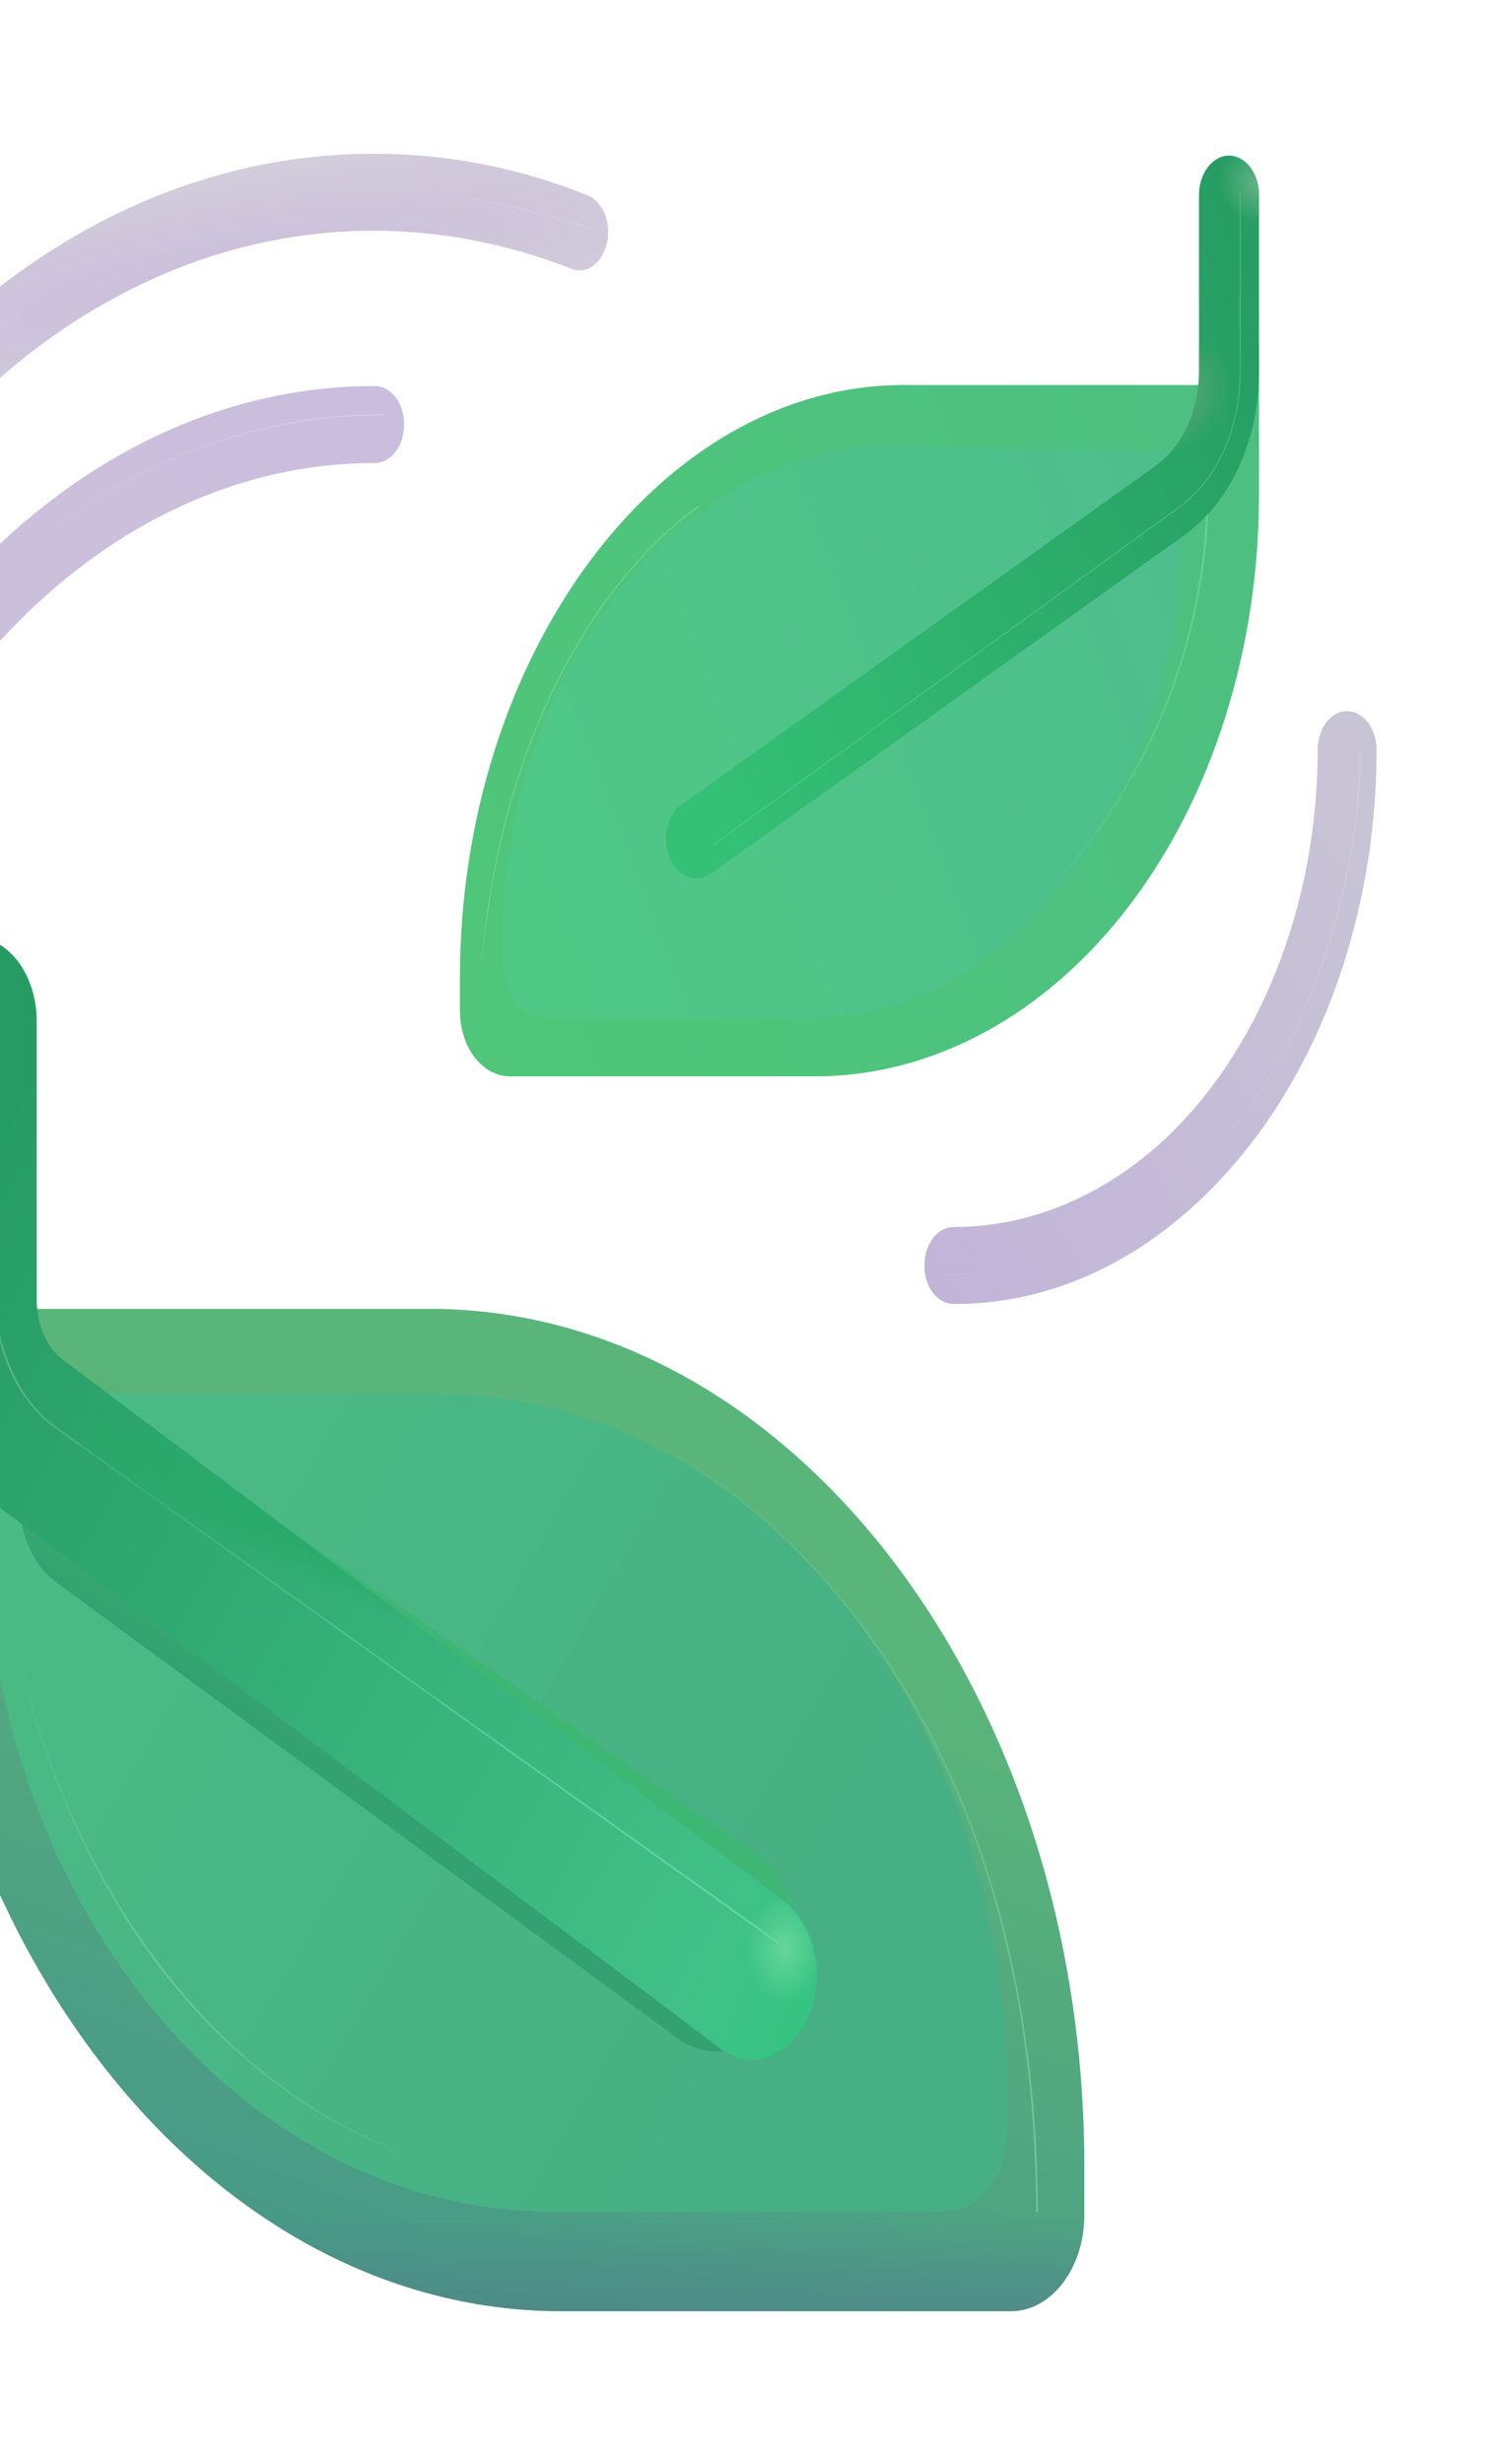 <svg width="424" height="698" viewBox="0 0 424 698" fill="none" xmlns="http://www.w3.org/2000/svg">
<g filter="url(#filter0_i_37_328)">
<path d="M-35.623 142.234C-36.716 142.252 -37.799 141.969 -38.804 141.406C-39.808 140.843 -40.712 140.01 -41.456 138.963C-44.788 134.6 -44.788 127.839 -41.456 123.477C-1.961 72.004 50.365 43.65 106.19 43.65C126.687 43.65 147.184 47.576 166.682 55.428C168.772 56.283 170.522 58.181 171.551 60.712C172.58 63.243 172.806 66.203 172.181 68.95C170.848 74.839 166.182 78.111 161.849 76.148C143.784 69.109 125.039 65.51 106.19 65.46C54.864 65.46 6.538 91.633 -29.624 139.181C-31.29 141.362 -33.457 142.234 -35.623 142.234Z" fill="url(#paint0_radial_37_328)"/>
</g>
<g filter="url(#filter1_i_37_328)">
<path d="M-68.118 359.469C-72.784 359.469 -76.451 354.67 -76.451 348.563C-76.451 216.827 5.538 109.518 106.19 109.518C110.856 109.518 114.522 114.317 114.522 120.424C114.522 126.531 110.856 131.329 106.19 131.329C14.703 131.329 -59.786 228.823 -59.786 348.563C-59.786 354.67 -63.453 359.469 -68.118 359.469Z" fill="url(#paint1_linear_37_328)"/>
</g>
<path d="M-26.458 349.218V411.814C-26.458 545.95 56.697 654.785 159.183 654.785H286.498C297.997 654.785 307.329 642.571 307.329 627.522V613.781C307.329 479.645 224.174 370.81 121.688 370.81H-9.793L-26.458 349.218Z" fill="url(#paint2_linear_37_328)"/>
<path d="M-26.458 349.218V411.814C-26.458 545.95 56.697 654.785 159.183 654.785H286.498C297.997 654.785 307.329 642.571 307.329 627.522V613.781C307.329 479.645 224.174 370.81 121.688 370.81H-9.793L-26.458 349.218Z" fill="url(#paint3_linear_37_328)"/>
<g filter="url(#filter2_f_37_328)">
<path d="M-4.544 377.397V428.434C-4.544 537.836 67.696 626.606 156.716 626.606H267.318C277.316 626.606 285.415 616.638 285.415 604.359V593.17C285.415 483.768 213.175 394.998 124.154 394.998H9.937L-4.544 377.397Z" fill="url(#paint4_linear_37_328)"/>
</g>
<g filter="url(#filter3_f_37_328)">
<path d="M192.195 577.576L16.17 448.456C11.392 445.043 7.846 439.286 6.311 432.451C4.777 425.616 5.38 418.264 7.987 412.011C10.595 405.757 14.994 401.116 20.216 399.108C25.438 397.1 31.056 397.889 35.834 401.301L214.075 525.077C216.709 526.958 219.034 529.498 220.917 532.555C222.801 535.611 224.206 539.123 225.052 542.89C225.899 546.657 226.17 550.606 225.85 554.51C225.531 558.414 224.627 562.198 223.19 565.645C221.754 569.092 219.812 572.135 217.477 574.6C215.142 577.065 212.459 578.904 209.58 580.012C206.702 581.12 203.685 581.475 200.702 581.057C197.719 580.639 194.829 579.456 192.195 577.576Z" fill="url(#paint5_linear_37_328)"/>
</g>
<g filter="url(#filter4_i_37_328)">
<path d="M270.334 369.283C265.668 369.283 262.002 364.485 262.002 358.378C262.002 352.271 265.668 347.473 270.334 347.473C291.664 347.473 312.161 338.967 329.659 323.045C343.174 310.474 354.201 293.863 361.824 274.592C369.447 255.321 373.445 233.947 373.486 212.246C373.486 206.139 377.152 201.341 381.818 201.341C386.484 201.341 390.15 206.358 390.15 212.246C390.15 263.283 371.153 311.267 339.157 340.711C319.057 359.403 294.991 369.394 270.334 369.283Z" fill="url(#paint6_linear_37_328)"/>
</g>
<g filter="url(#filter5_i_37_328)">
<path d="M356.822 97.74V140.271C356.822 161.896 353.567 183.309 347.244 203.288C340.922 223.267 331.654 241.42 319.971 256.711C296.376 287.593 264.374 304.942 231.006 304.942H144.518C140.761 304.942 137.159 302.989 134.502 299.512C131.846 296.035 130.354 291.32 130.354 286.403V277.024C130.354 186.074 186.679 109.082 256.169 109.082H345.323L356.822 97.74Z" fill="url(#paint7_linear_37_328)"/>
</g>
<g filter="url(#filter6_f_37_328)">
<path d="M344.623 121.514L334.575 147.818C334.575 222.999 288.015 288.344 230.589 288.344H154.267C152.728 288.347 151.203 287.952 149.781 287.183C148.359 286.413 147.066 285.284 145.978 283.859C144.89 282.435 144.027 280.744 143.439 278.882C142.851 277.02 142.55 275.025 142.552 273.011V265.268C142.552 190.109 193.961 126.465 251.386 126.465L334.575 128.275L344.623 121.514Z" fill="url(#paint8_linear_37_328)"/>
</g>
<g filter="url(#filter7_f_37_328)">
<path d="M197.961 143.499C177.997 157.349 137.802 201.428 135.469 291.048" stroke="url(#paint9_linear_37_328)" stroke-width="0.2" stroke-linecap="round"/>
</g>
<g filter="url(#filter8_f_37_328)">
<path d="M267.717 277.678C298.796 258.114 344.307 207.099 342.29 132.594" stroke="url(#paint10_linear_37_328)" stroke-width="0.6" stroke-linecap="round"/>
</g>
<path d="M197.344 248.888C198.677 248.888 200.177 248.452 201.343 247.58L335.991 151.395C348.823 142.016 356.822 124.567 356.822 105.374V55.209C356.822 49.102 352.989 44.086 348.323 44.086C343.657 44.086 339.824 49.102 339.824 55.209V105.156C339.824 116.279 335.158 126.312 327.826 131.765L193.178 227.95C189.012 230.785 187.512 237.547 189.845 242.999C191.345 246.707 194.344 248.888 197.344 248.888Z" fill="url(#paint11_linear_37_328)"/>
<path d="M197.344 248.888C198.677 248.888 200.177 248.452 201.343 247.58L335.991 151.395C348.823 142.016 356.822 124.567 356.822 105.374V55.209C356.822 49.102 352.989 44.086 348.323 44.086C343.657 44.086 339.824 49.102 339.824 55.209V105.156C339.824 116.279 335.158 126.312 327.826 131.765L193.178 227.95C189.012 230.785 187.512 237.547 189.845 242.999C191.345 246.707 194.344 248.888 197.344 248.888Z" fill="url(#paint12_radial_37_328)"/>
<path d="M197.344 248.888C198.677 248.888 200.177 248.452 201.343 247.58L335.991 151.395C348.823 142.016 356.822 124.567 356.822 105.374V55.209C356.822 49.102 352.989 44.086 348.323 44.086C343.657 44.086 339.824 49.102 339.824 55.209V105.156C339.824 116.279 335.158 126.312 327.826 131.765L193.178 227.95C189.012 230.785 187.512 237.547 189.845 242.999C191.345 246.707 194.344 248.888 197.344 248.888Z" fill="url(#paint13_radial_37_328)"/>
<g filter="url(#filter9_f_37_328)">
<path d="M202.293 239.27L334.291 143.63C339.501 139.858 343.844 134.329 346.869 127.617C349.893 120.904 351.489 113.254 351.489 105.461V54.555" stroke="url(#paint14_linear_37_328)" stroke-width="0.25" stroke-linecap="round"/>
</g>
<g filter="url(#filter10_f_37_328)">
<path d="M385.484 212.355C386.151 238.506 374.602 306.752 329.159 339.076" stroke="url(#paint15_linear_37_328)" stroke-width="0.2" stroke-linecap="round"/>
</g>
<g filter="url(#filter11_f_37_328)">
<path d="M267.401 361.083C282.765 361.65 318.744 354.256 344.307 327.014" stroke="url(#paint16_linear_37_328)" stroke-width="0.2" stroke-linecap="round"/>
</g>
<g filter="url(#filter12_f_37_328)">
<path d="M168.765 401.585C210.259 415.108 293.397 479.013 293.914 626.606" stroke="url(#paint17_linear_37_328)" stroke-width="0.5" stroke-linecap="round"/>
</g>
<g filter="url(#filter13_f_37_328)">
<path d="M3.205 455.916C8.704 499.319 41.816 591.949 130.354 615.395" stroke="url(#paint18_radial_37_328)" stroke-width="0.5" stroke-linecap="round"/>
</g>
<g filter="url(#filter14_ii_37_328)">
<path fill-rule="evenodd" clip-rule="evenodd" d="M-8.127 265.53C-3.265 265.53 1.397 268.058 4.835 272.557C8.273 277.056 10.204 283.159 10.204 289.522V368.564C10.205 372.016 10.903 375.406 12.225 378.393C13.548 381.38 15.448 383.858 17.736 385.576L221.657 538.556C223.805 540.081 225.699 542.153 227.226 544.649C228.754 547.146 229.884 550.017 230.551 553.094C231.219 556.171 231.409 559.391 231.112 562.565C230.815 565.74 230.035 568.805 228.82 571.579C227.604 574.354 225.977 576.782 224.034 578.722C222.091 580.662 219.871 582.073 217.505 582.874C215.14 583.674 212.675 583.847 210.257 583.383C207.84 582.919 205.517 581.827 203.427 580.171L-0.461 427.213C-8.359 421.296 -14.922 412.755 -19.487 402.452C-24.052 392.149 -26.456 380.452 -26.458 368.542V289.522C-26.458 283.159 -24.526 277.056 -21.089 272.557C-17.651 268.058 -12.989 265.53 -8.127 265.53Z" fill="url(#paint19_linear_37_328)"/>
</g>
<path fill-rule="evenodd" clip-rule="evenodd" d="M-8.127 265.53C-3.265 265.53 1.397 268.058 4.835 272.557C8.273 277.056 10.204 283.159 10.204 289.522V368.564C10.205 372.016 10.903 375.406 12.225 378.393C13.548 381.38 15.448 383.858 17.736 385.576L221.657 538.556C223.805 540.081 225.699 542.153 227.226 544.649C228.754 547.146 229.884 550.017 230.551 553.094C231.219 556.171 231.409 559.391 231.112 562.565C230.815 565.74 230.035 568.805 228.82 571.579C227.604 574.354 225.977 576.782 224.034 578.722C222.091 580.662 219.871 582.073 217.505 582.874C215.14 583.674 212.675 583.847 210.257 583.383C207.84 582.919 205.517 581.827 203.427 580.171L-0.461 427.213C-8.359 421.296 -14.922 412.755 -19.487 402.452C-24.052 392.149 -26.456 380.452 -26.458 368.542V289.522C-26.458 283.159 -24.526 277.056 -21.089 272.557C-17.651 268.058 -12.989 265.53 -8.127 265.53Z" fill="url(#paint20_linear_37_328)"/>
<path fill-rule="evenodd" clip-rule="evenodd" d="M-8.127 265.53C-3.265 265.53 1.397 268.058 4.835 272.557C8.273 277.056 10.204 283.159 10.204 289.522V368.564C10.205 372.016 10.903 375.406 12.225 378.393C13.548 381.38 15.448 383.858 17.736 385.576L221.657 538.556C223.805 540.081 225.699 542.153 227.226 544.649C228.754 547.146 229.884 550.017 230.551 553.094C231.219 556.171 231.409 559.391 231.112 562.565C230.815 565.74 230.035 568.805 228.82 571.579C227.604 574.354 225.977 576.782 224.034 578.722C222.091 580.662 219.871 582.073 217.505 582.874C215.14 583.674 212.675 583.847 210.257 583.383C207.84 582.919 205.517 581.827 203.427 580.171L-0.461 427.213C-8.359 421.296 -14.922 412.755 -19.487 402.452C-24.052 392.149 -26.456 380.452 -26.458 368.542V289.522C-26.458 283.159 -24.526 277.056 -21.089 272.557C-17.651 268.058 -12.989 265.53 -8.127 265.53Z" fill="url(#paint21_radial_37_328)"/>
<path fill-rule="evenodd" clip-rule="evenodd" d="M-8.127 265.53C-3.265 265.53 1.397 268.058 4.835 272.557C8.273 277.056 10.204 283.159 10.204 289.522V368.564C10.205 372.016 10.903 375.406 12.225 378.393C13.548 381.38 15.448 383.858 17.736 385.576L221.657 538.556C223.805 540.081 225.699 542.153 227.226 544.649C228.754 547.146 229.884 550.017 230.551 553.094C231.219 556.171 231.409 559.391 231.112 562.565C230.815 565.74 230.035 568.805 228.82 571.579C227.604 574.354 225.977 576.782 224.034 578.722C222.091 580.662 219.871 582.073 217.505 582.874C215.14 583.674 212.675 583.847 210.257 583.383C207.84 582.919 205.517 581.827 203.427 580.171L-0.461 427.213C-8.359 421.296 -14.922 412.755 -19.487 402.452C-24.052 392.149 -26.456 380.452 -26.458 368.542V289.522C-26.458 283.159 -24.526 277.056 -21.089 272.557C-17.651 268.058 -12.989 265.53 -8.127 265.53Z" fill="url(#paint22_radial_37_328)"/>
<g filter="url(#filter15_f_37_328)">
<path d="M-1.511 289.522V366.186C-1.511 374.025 0.104 381.719 3.162 388.459C6.221 395.199 10.611 400.735 15.87 404.486L220.474 550.312" stroke="url(#paint23_radial_37_328)" stroke-width="0.5" stroke-linecap="round"/>
<path d="M-1.511 289.522V366.186C-1.511 374.025 0.104 381.719 3.162 388.459C6.221 395.199 10.611 400.735 15.87 404.486L220.474 550.312" stroke="url(#paint24_linear_37_328)" stroke-width="0.5" stroke-linecap="round"/>
<path d="M-1.511 289.522V366.186C-1.511 374.025 0.104 381.719 3.162 388.459C6.221 395.199 10.611 400.735 15.87 404.486L220.474 550.312" stroke="url(#paint25_linear_37_328)" stroke-width="0.5" stroke-linecap="round"/>
</g>
<g filter="url(#filter16_f_37_328)">
<path d="M108.123 117.501C64.146 117.501 20.186 138.286 -8.577 172.9" stroke="url(#paint26_linear_37_328)" stroke-width="0.25" stroke-linecap="round"/>
</g>
<g filter="url(#filter17_f_37_328)">
<path d="M167.298 64.719C151.867 59.375 113.006 49.844 81.01 54.337" stroke="url(#paint27_linear_37_328)" stroke-width="0.25" stroke-linecap="round"/>
</g>
<g filter="url(#filter18_f_37_328)">
<path d="M-37.006 132.201C-27.974 119.115 -2.428 89.125 27.451 74.25" stroke="url(#paint28_linear_37_328)" stroke-width="0.25" stroke-linecap="round"/>
</g>
<defs>
<filter id="filter0_i_37_328" x="-44.105" y="43.55" width="216.633" height="98.685" filterUnits="userSpaceOnUse" color-interpolation-filters="sRGB">
<feFlood flood-opacity="0" result="BackgroundImageFix"/>
<feBlend mode="normal" in="SourceGraphic" in2="BackgroundImageFix" result="shape"/>
<feColorMatrix in="SourceAlpha" type="matrix" values="0 0 0 0 0 0 0 0 0 0 0 0 0 0 0 0 0 0 127 0" result="hardAlpha"/>
<feOffset dx="-0.15" dy="-0.1"/>
<feGaussianBlur stdDeviation="0.125"/>
<feComposite in2="hardAlpha" operator="arithmetic" k2="-1" k3="1"/>
<feColorMatrix type="matrix" values="0 0 0 0 0.776 0 0 0 0 0.733 0 0 0 0 0.847 0 0 0 1 0"/>
<feBlend mode="normal" in2="shape" result="effect1_innerShadow_37_328"/>
</filter>
<filter id="filter1_i_37_328" x="-76.451" y="109.368" width="190.973" height="250.101" filterUnits="userSpaceOnUse" color-interpolation-filters="sRGB">
<feFlood flood-opacity="0" result="BackgroundImageFix"/>
<feBlend mode="normal" in="SourceGraphic" in2="BackgroundImageFix" result="shape"/>
<feColorMatrix in="SourceAlpha" type="matrix" values="0 0 0 0 0 0 0 0 0 0 0 0 0 0 0 0 0 0 127 0" result="hardAlpha"/>
<feOffset dy="-0.15"/>
<feGaussianBlur stdDeviation="0.075"/>
<feComposite in2="hardAlpha" operator="arithmetic" k2="-1" k3="1"/>
<feColorMatrix type="matrix" values="0 0 0 0 0.72 0 0 0 0 0.67 0 0 0 0 0.796 0 0 0 1 0"/>
<feBlend mode="normal" in2="shape" result="effect1_innerShadow_37_328"/>
</filter>
<filter id="filter2_f_37_328" x="-5.544" y="376.397" width="291.959" height="251.209" filterUnits="userSpaceOnUse" color-interpolation-filters="sRGB">
<feFlood flood-opacity="0" result="BackgroundImageFix"/>
<feBlend mode="normal" in="SourceGraphic" in2="BackgroundImageFix" result="shape"/>
<feGaussianBlur stdDeviation="0.5" result="effect1_foregroundBlur_37_328"/>
</filter>
<filter id="filter3_f_37_328" x="4.479" y="397.018" width="222.501" height="185.209" filterUnits="userSpaceOnUse" color-interpolation-filters="sRGB">
<feFlood flood-opacity="0" result="BackgroundImageFix"/>
<feBlend mode="normal" in="SourceGraphic" in2="BackgroundImageFix" result="shape"/>
<feGaussianBlur stdDeviation="0.5" result="effect1_foregroundBlur_37_328"/>
</filter>
<filter id="filter4_i_37_328" x="262.002" y="201.341" width="128.149" height="168.093" filterUnits="userSpaceOnUse" color-interpolation-filters="sRGB">
<feFlood flood-opacity="0" result="BackgroundImageFix"/>
<feBlend mode="normal" in="SourceGraphic" in2="BackgroundImageFix" result="shape"/>
<feColorMatrix in="SourceAlpha" type="matrix" values="0 0 0 0 0 0 0 0 0 0 0 0 0 0 0 0 0 0 127 0" result="hardAlpha"/>
<feOffset dy="0.15"/>
<feGaussianBlur stdDeviation="0.125"/>
<feComposite in2="hardAlpha" operator="arithmetic" k2="-1" k3="1"/>
<feColorMatrix type="matrix" values="0 0 0 0 0.702 0 0 0 0 0.69 0 0 0 0 0.765 0 0 0 1 0"/>
<feBlend mode="normal" in2="shape" result="effect1_innerShadow_37_328"/>
</filter>
<filter id="filter5_i_37_328" x="130.354" y="97.74" width="226.468" height="207.202" filterUnits="userSpaceOnUse" color-interpolation-filters="sRGB">
<feFlood flood-opacity="0" result="BackgroundImageFix"/>
<feBlend mode="normal" in="SourceGraphic" in2="BackgroundImageFix" result="shape"/>
<feColorMatrix in="SourceAlpha" type="matrix" values="0 0 0 0 0 0 0 0 0 0 0 0 0 0 0 0 0 0 127 0" result="hardAlpha"/>
<feOffset/>
<feGaussianBlur stdDeviation="0.5"/>
<feComposite in2="hardAlpha" operator="arithmetic" k2="-1" k3="1"/>
<feColorMatrix type="matrix" values="0 0 0 0 0.31 0 0 0 0 0.655 0 0 0 0 0.537 0 0 0 1 0"/>
<feBlend mode="normal" in2="shape" result="effect1_innerShadow_37_328"/>
</filter>
<filter id="filter6_f_37_328" x="142.052" y="121.014" width="203.072" height="167.83" filterUnits="userSpaceOnUse" color-interpolation-filters="sRGB">
<feFlood flood-opacity="0" result="BackgroundImageFix"/>
<feBlend mode="normal" in="SourceGraphic" in2="BackgroundImageFix" result="shape"/>
<feGaussianBlur stdDeviation="0.25" result="effect1_foregroundBlur_37_328"/>
</filter>
<filter id="filter7_f_37_328" x="134.969" y="142.999" width="63.491" height="148.549" filterUnits="userSpaceOnUse" color-interpolation-filters="sRGB">
<feFlood flood-opacity="0" result="BackgroundImageFix"/>
<feBlend mode="normal" in="SourceGraphic" in2="BackgroundImageFix" result="shape"/>
<feGaussianBlur stdDeviation="0.2" result="effect1_foregroundBlur_37_328"/>
</filter>
<filter id="filter8_f_37_328" x="266.817" y="131.694" width="76.438" height="146.885" filterUnits="userSpaceOnUse" color-interpolation-filters="sRGB">
<feFlood flood-opacity="0" result="BackgroundImageFix"/>
<feBlend mode="normal" in="SourceGraphic" in2="BackgroundImageFix" result="shape"/>
<feGaussianBlur stdDeviation="0.3" result="effect1_foregroundBlur_37_328"/>
</filter>
<filter id="filter9_f_37_328" x="201.918" y="54.18" width="149.946" height="185.465" filterUnits="userSpaceOnUse" color-interpolation-filters="sRGB">
<feFlood flood-opacity="0" result="BackgroundImageFix"/>
<feBlend mode="normal" in="SourceGraphic" in2="BackgroundImageFix" result="shape"/>
<feGaussianBlur stdDeviation="0.125" result="effect1_foregroundBlur_37_328"/>
</filter>
<filter id="filter10_f_37_328" x="328.859" y="212.055" width="56.952" height="127.32" filterUnits="userSpaceOnUse" color-interpolation-filters="sRGB">
<feFlood flood-opacity="0" result="BackgroundImageFix"/>
<feBlend mode="normal" in="SourceGraphic" in2="BackgroundImageFix" result="shape"/>
<feGaussianBlur stdDeviation="0.1" result="effect1_foregroundBlur_37_328"/>
</filter>
<filter id="filter11_f_37_328" x="267.101" y="326.714" width="77.506" height="34.698" filterUnits="userSpaceOnUse" color-interpolation-filters="sRGB">
<feFlood flood-opacity="0" result="BackgroundImageFix"/>
<feBlend mode="normal" in="SourceGraphic" in2="BackgroundImageFix" result="shape"/>
<feGaussianBlur stdDeviation="0.1" result="effect1_foregroundBlur_37_328"/>
</filter>
<filter id="filter12_f_37_328" x="167.915" y="400.735" width="126.849" height="226.721" filterUnits="userSpaceOnUse" color-interpolation-filters="sRGB">
<feFlood flood-opacity="0" result="BackgroundImageFix"/>
<feBlend mode="normal" in="SourceGraphic" in2="BackgroundImageFix" result="shape"/>
<feGaussianBlur stdDeviation="0.3" result="effect1_foregroundBlur_37_328"/>
</filter>
<filter id="filter13_f_37_328" x="1.955" y="454.666" width="129.649" height="161.98" filterUnits="userSpaceOnUse" color-interpolation-filters="sRGB">
<feFlood flood-opacity="0" result="BackgroundImageFix"/>
<feBlend mode="normal" in="SourceGraphic" in2="BackgroundImageFix" result="shape"/>
<feGaussianBlur stdDeviation="0.5" result="effect1_foregroundBlur_37_328"/>
</filter>
<filter id="filter14_ii_37_328" x="-26.458" y="265.28" width="257.906" height="318.357" filterUnits="userSpaceOnUse" color-interpolation-filters="sRGB">
<feFlood flood-opacity="0" result="BackgroundImageFix"/>
<feBlend mode="normal" in="SourceGraphic" in2="BackgroundImageFix" result="shape"/>
<feColorMatrix in="SourceAlpha" type="matrix" values="0 0 0 0 0 0 0 0 0 0 0 0 0 0 0 0 0 0 127 0" result="hardAlpha"/>
<feOffset dx="0.2" dy="-0.25"/>
<feGaussianBlur stdDeviation="0.25"/>
<feComposite in2="hardAlpha" operator="arithmetic" k2="-1" k3="1"/>
<feColorMatrix type="matrix" values="0 0 0 0 0.11 0 0 0 0 0.529 0 0 0 0 0.357 0 0 0 1 0"/>
<feBlend mode="normal" in2="shape" result="effect1_innerShadow_37_328"/>
<feColorMatrix in="SourceAlpha" type="matrix" values="0 0 0 0 0 0 0 0 0 0 0 0 0 0 0 0 0 0 127 0" result="hardAlpha"/>
<feOffset/>
<feGaussianBlur stdDeviation="0.5"/>
<feComposite in2="hardAlpha" operator="arithmetic" k2="-1" k3="1"/>
<feColorMatrix type="matrix" values="0 0 0 0 0.149 0 0 0 0 0.671 0 0 0 0 0.392 0 0 0 1 0"/>
<feBlend mode="normal" in2="effect1_innerShadow_37_328" result="effect2_innerShadow_37_328"/>
</filter>
<filter id="filter15_f_37_328" x="-2.261" y="288.772" width="223.485" height="262.291" filterUnits="userSpaceOnUse" color-interpolation-filters="sRGB">
<feFlood flood-opacity="0" result="BackgroundImageFix"/>
<feBlend mode="normal" in="SourceGraphic" in2="BackgroundImageFix" result="shape"/>
<feGaussianBlur stdDeviation="0.25" result="effect1_foregroundBlur_37_328"/>
</filter>
<filter id="filter16_f_37_328" x="-8.952" y="117.126" width="117.45" height="56.149" filterUnits="userSpaceOnUse" color-interpolation-filters="sRGB">
<feFlood flood-opacity="0" result="BackgroundImageFix"/>
<feBlend mode="normal" in="SourceGraphic" in2="BackgroundImageFix" result="shape"/>
<feGaussianBlur stdDeviation="0.125" result="effect1_foregroundBlur_37_328"/>
</filter>
<filter id="filter17_f_37_328" x="80.635" y="52.793" width="87.038" height="12.301" filterUnits="userSpaceOnUse" color-interpolation-filters="sRGB">
<feFlood flood-opacity="0" result="BackgroundImageFix"/>
<feBlend mode="normal" in="SourceGraphic" in2="BackgroundImageFix" result="shape"/>
<feGaussianBlur stdDeviation="0.125" result="effect1_foregroundBlur_37_328"/>
</filter>
<filter id="filter18_f_37_328" x="-37.381" y="73.875" width="65.208" height="58.701" filterUnits="userSpaceOnUse" color-interpolation-filters="sRGB">
<feFlood flood-opacity="0" result="BackgroundImageFix"/>
<feBlend mode="normal" in="SourceGraphic" in2="BackgroundImageFix" result="shape"/>
<feGaussianBlur stdDeviation="0.125" result="effect1_foregroundBlur_37_328"/>
</filter>
<radialGradient id="paint0_radial_37_328" cx="0" cy="0" r="1" gradientUnits="userSpaceOnUse" gradientTransform="translate(59.197 79.856) rotate(-100.494) scale(29.043 151.254)">
<stop offset="0.006" stop-color="#CBBDDC"/>
<stop offset="1" stop-color="#D2CCDB"/>
</radialGradient>
<linearGradient id="paint1_linear_37_328" x1="-76.451" y1="320.384" x2="152.775" y2="177.11" gradientUnits="userSpaceOnUse">
<stop offset="0.006" stop-color="#CCC3D9"/>
<stop offset="1" stop-color="#CABDDD"/>
</linearGradient>
<linearGradient id="paint2_linear_37_328" x1="107.823" y1="680.064" x2="195.495" y2="449.748" gradientUnits="userSpaceOnUse">
<stop stop-color="#459589"/>
<stop offset="1" stop-color="#5AB57A"/>
</linearGradient>
<linearGradient id="paint3_linear_37_328" x1="150.651" y1="668.853" x2="150.651" y2="628.329" gradientUnits="userSpaceOnUse">
<stop stop-color="#528289"/>
<stop offset="1" stop-color="#528289" stop-opacity="0"/>
</linearGradient>
<linearGradient id="paint4_linear_37_328" x1="10.337" y1="393.82" x2="261.362" y2="540.838" gradientUnits="userSpaceOnUse">
<stop stop-color="#4BBC85"/>
<stop offset="1" stop-color="#46AF84"/>
</linearGradient>
<linearGradient id="paint5_linear_37_328" x1="89.376" y1="498.141" x2="110.228" y2="465.568" gradientUnits="userSpaceOnUse">
<stop stop-color="#33A171"/>
<stop offset="1" stop-color="#3FB774"/>
</linearGradient>
<linearGradient id="paint6_linear_37_328" x1="271.85" y1="380.669" x2="422.845" y2="280.02" gradientUnits="userSpaceOnUse">
<stop offset="0.006" stop-color="#C2B4D9"/>
<stop offset="1" stop-color="#C8C4D5"/>
</linearGradient>
<linearGradient id="paint7_linear_37_328" x1="137.336" y1="276.85" x2="395.042" y2="179.351" gradientUnits="userSpaceOnUse">
<stop stop-color="#4FC679"/>
<stop offset="1" stop-color="#4DBF82"/>
</linearGradient>
<linearGradient id="paint8_linear_37_328" x1="153.184" y1="265.116" x2="366.158" y2="184.552" gradientUnits="userSpaceOnUse">
<stop stop-color="#4FC886"/>
<stop offset="1" stop-color="#4EBD8E"/>
</linearGradient>
<linearGradient id="paint9_linear_37_328" x1="156.467" y1="213.272" x2="124.644" y2="219.34" gradientUnits="userSpaceOnUse">
<stop offset="0.809" stop-color="#84D59E"/>
<stop offset="1" stop-color="#84D49E" stop-opacity="0"/>
</linearGradient>
<linearGradient id="paint10_linear_37_328" x1="296.93" y1="269.936" x2="364.67" y2="258.793" gradientUnits="userSpaceOnUse">
<stop stop-color="#63D393" stop-opacity="0"/>
<stop offset="1" stop-color="#63D393"/>
</linearGradient>
<linearGradient id="paint11_linear_37_328" x1="371.619" y1="109.256" x2="187.056" y2="184.108" gradientUnits="userSpaceOnUse">
<stop stop-color="#269D63"/>
<stop offset="1" stop-color="#34C075"/>
</linearGradient>
<radialGradient id="paint12_radial_37_328" cx="0" cy="0" r="1" gradientUnits="userSpaceOnUse" gradientTransform="translate(356.822 52.156) rotate(139.339) scale(10.983 12.082)">
<stop stop-color="#66B386"/>
<stop offset="1" stop-color="#66B386" stop-opacity="0"/>
</radialGradient>
<radialGradient id="paint13_radial_37_328" cx="0" cy="0" r="1" gradientUnits="userSpaceOnUse" gradientTransform="translate(332.608 112.877) rotate(46.256) scale(14.171 18.2)">
<stop stop-color="#60A576"/>
<stop offset="1" stop-color="#60A576" stop-opacity="0"/>
</radialGradient>
<linearGradient id="paint14_linear_37_328" x1="163.749" y1="273.993" x2="377.527" y2="299.231" gradientUnits="userSpaceOnUse">
<stop stop-color="#53CD8B"/>
<stop offset="1" stop-color="#5BB180"/>
</linearGradient>
<linearGradient id="paint15_linear_37_328" x1="403.265" y1="180.883" x2="310.176" y2="333.462" gradientUnits="userSpaceOnUse">
<stop stop-color="#DBD8E4"/>
<stop offset="1" stop-color="#DBD8E4" stop-opacity="0"/>
</linearGradient>
<linearGradient id="paint16_linear_37_328" x1="252.586" y1="366.666" x2="270.703" y2="334.408" gradientUnits="userSpaceOnUse">
<stop stop-color="#DBD8E4" stop-opacity="0.5"/>
<stop offset="1" stop-color="#DBD8E4" stop-opacity="0"/>
</linearGradient>
<linearGradient id="paint17_linear_37_328" x1="300.496" y1="605.929" x2="112.606" y2="452.655" gradientUnits="userSpaceOnUse">
<stop stop-color="#6CC995"/>
<stop offset="1" stop-color="#6CC995" stop-opacity="0"/>
</linearGradient>
<radialGradient id="paint18_radial_37_328" cx="0" cy="0" r="1" gradientUnits="userSpaceOnUse" gradientTransform="translate(47.349 557.641) rotate(-57.768) scale(104.98 95.282)">
<stop stop-color="#6CC995"/>
<stop offset="1" stop-color="#6CC995" stop-opacity="0"/>
</radialGradient>
<linearGradient id="paint19_linear_37_328" x1="-12.06" y1="336.938" x2="281.766" y2="503.372" gradientUnits="userSpaceOnUse">
<stop stop-color="#269C64"/>
<stop offset="1" stop-color="#45C68E"/>
</linearGradient>
<linearGradient id="paint20_linear_37_328" x1="230.873" y1="583.355" x2="190.983" y2="566.766" gradientUnits="userSpaceOnUse">
<stop stop-color="#32C37E"/>
<stop offset="1" stop-color="#32C37E" stop-opacity="0"/>
</linearGradient>
<radialGradient id="paint21_radial_37_328" cx="0" cy="0" r="1" gradientUnits="userSpaceOnUse" gradientTransform="translate(102.207 439.95) rotate(114.053) scale(13.69 104.735)">
<stop stop-color="#23A965"/>
<stop offset="1" stop-color="#23A965" stop-opacity="0"/>
</radialGradient>
<radialGradient id="paint22_radial_37_328" cx="0" cy="0" r="1" gradientUnits="userSpaceOnUse" gradientTransform="translate(222.474 552.122) rotate(-176.516) scale(11.217 15.533)">
<stop stop-color="#65D69C"/>
<stop offset="1" stop-color="#65D69C" stop-opacity="0"/>
</radialGradient>
<radialGradient id="paint23_radial_37_328" cx="0" cy="0" r="1" gradientUnits="userSpaceOnUse" gradientTransform="translate(7.038 388.651) rotate(-42.807) scale(58.362 48.927)">
<stop stop-color="#62B78C"/>
<stop offset="1" stop-color="#62B78C" stop-opacity="0"/>
</radialGradient>
<linearGradient id="paint24_linear_37_328" x1="215.858" y1="542.984" x2="-14.615" y2="446.021" gradientUnits="userSpaceOnUse">
<stop stop-color="#69D79E"/>
<stop offset="1" stop-color="#69D79E" stop-opacity="0"/>
</linearGradient>
<linearGradient id="paint25_linear_37_328" x1="68.312" y1="273.993" x2="-12.859" y2="358.06" gradientUnits="userSpaceOnUse">
<stop stop-color="#69D79E"/>
<stop offset="1" stop-color="#69D79E" stop-opacity="0"/>
</linearGradient>
<linearGradient id="paint26_linear_37_328" x1="111.756" y1="124.437" x2="12.711" y2="150.897" gradientUnits="userSpaceOnUse">
<stop stop-color="#DCD2EA"/>
<stop offset="1" stop-color="#DCD2EA" stop-opacity="0"/>
</linearGradient>
<linearGradient id="paint27_linear_37_328" x1="169.981" y1="54.621" x2="128.611" y2="93.769" gradientUnits="userSpaceOnUse">
<stop stop-color="#E2D9F0" stop-opacity="0.6"/>
<stop offset="1" stop-color="#DCD2EA" stop-opacity="0"/>
</linearGradient>
<linearGradient id="paint28_linear_37_328" x1="-44.622" y1="132.223" x2="36.335" y2="122.88" gradientUnits="userSpaceOnUse">
<stop stop-color="#E2D9F0" stop-opacity="0.6"/>
<stop offset="1" stop-color="#DCD2EA" stop-opacity="0"/>
</linearGradient>
</defs>
</svg>

